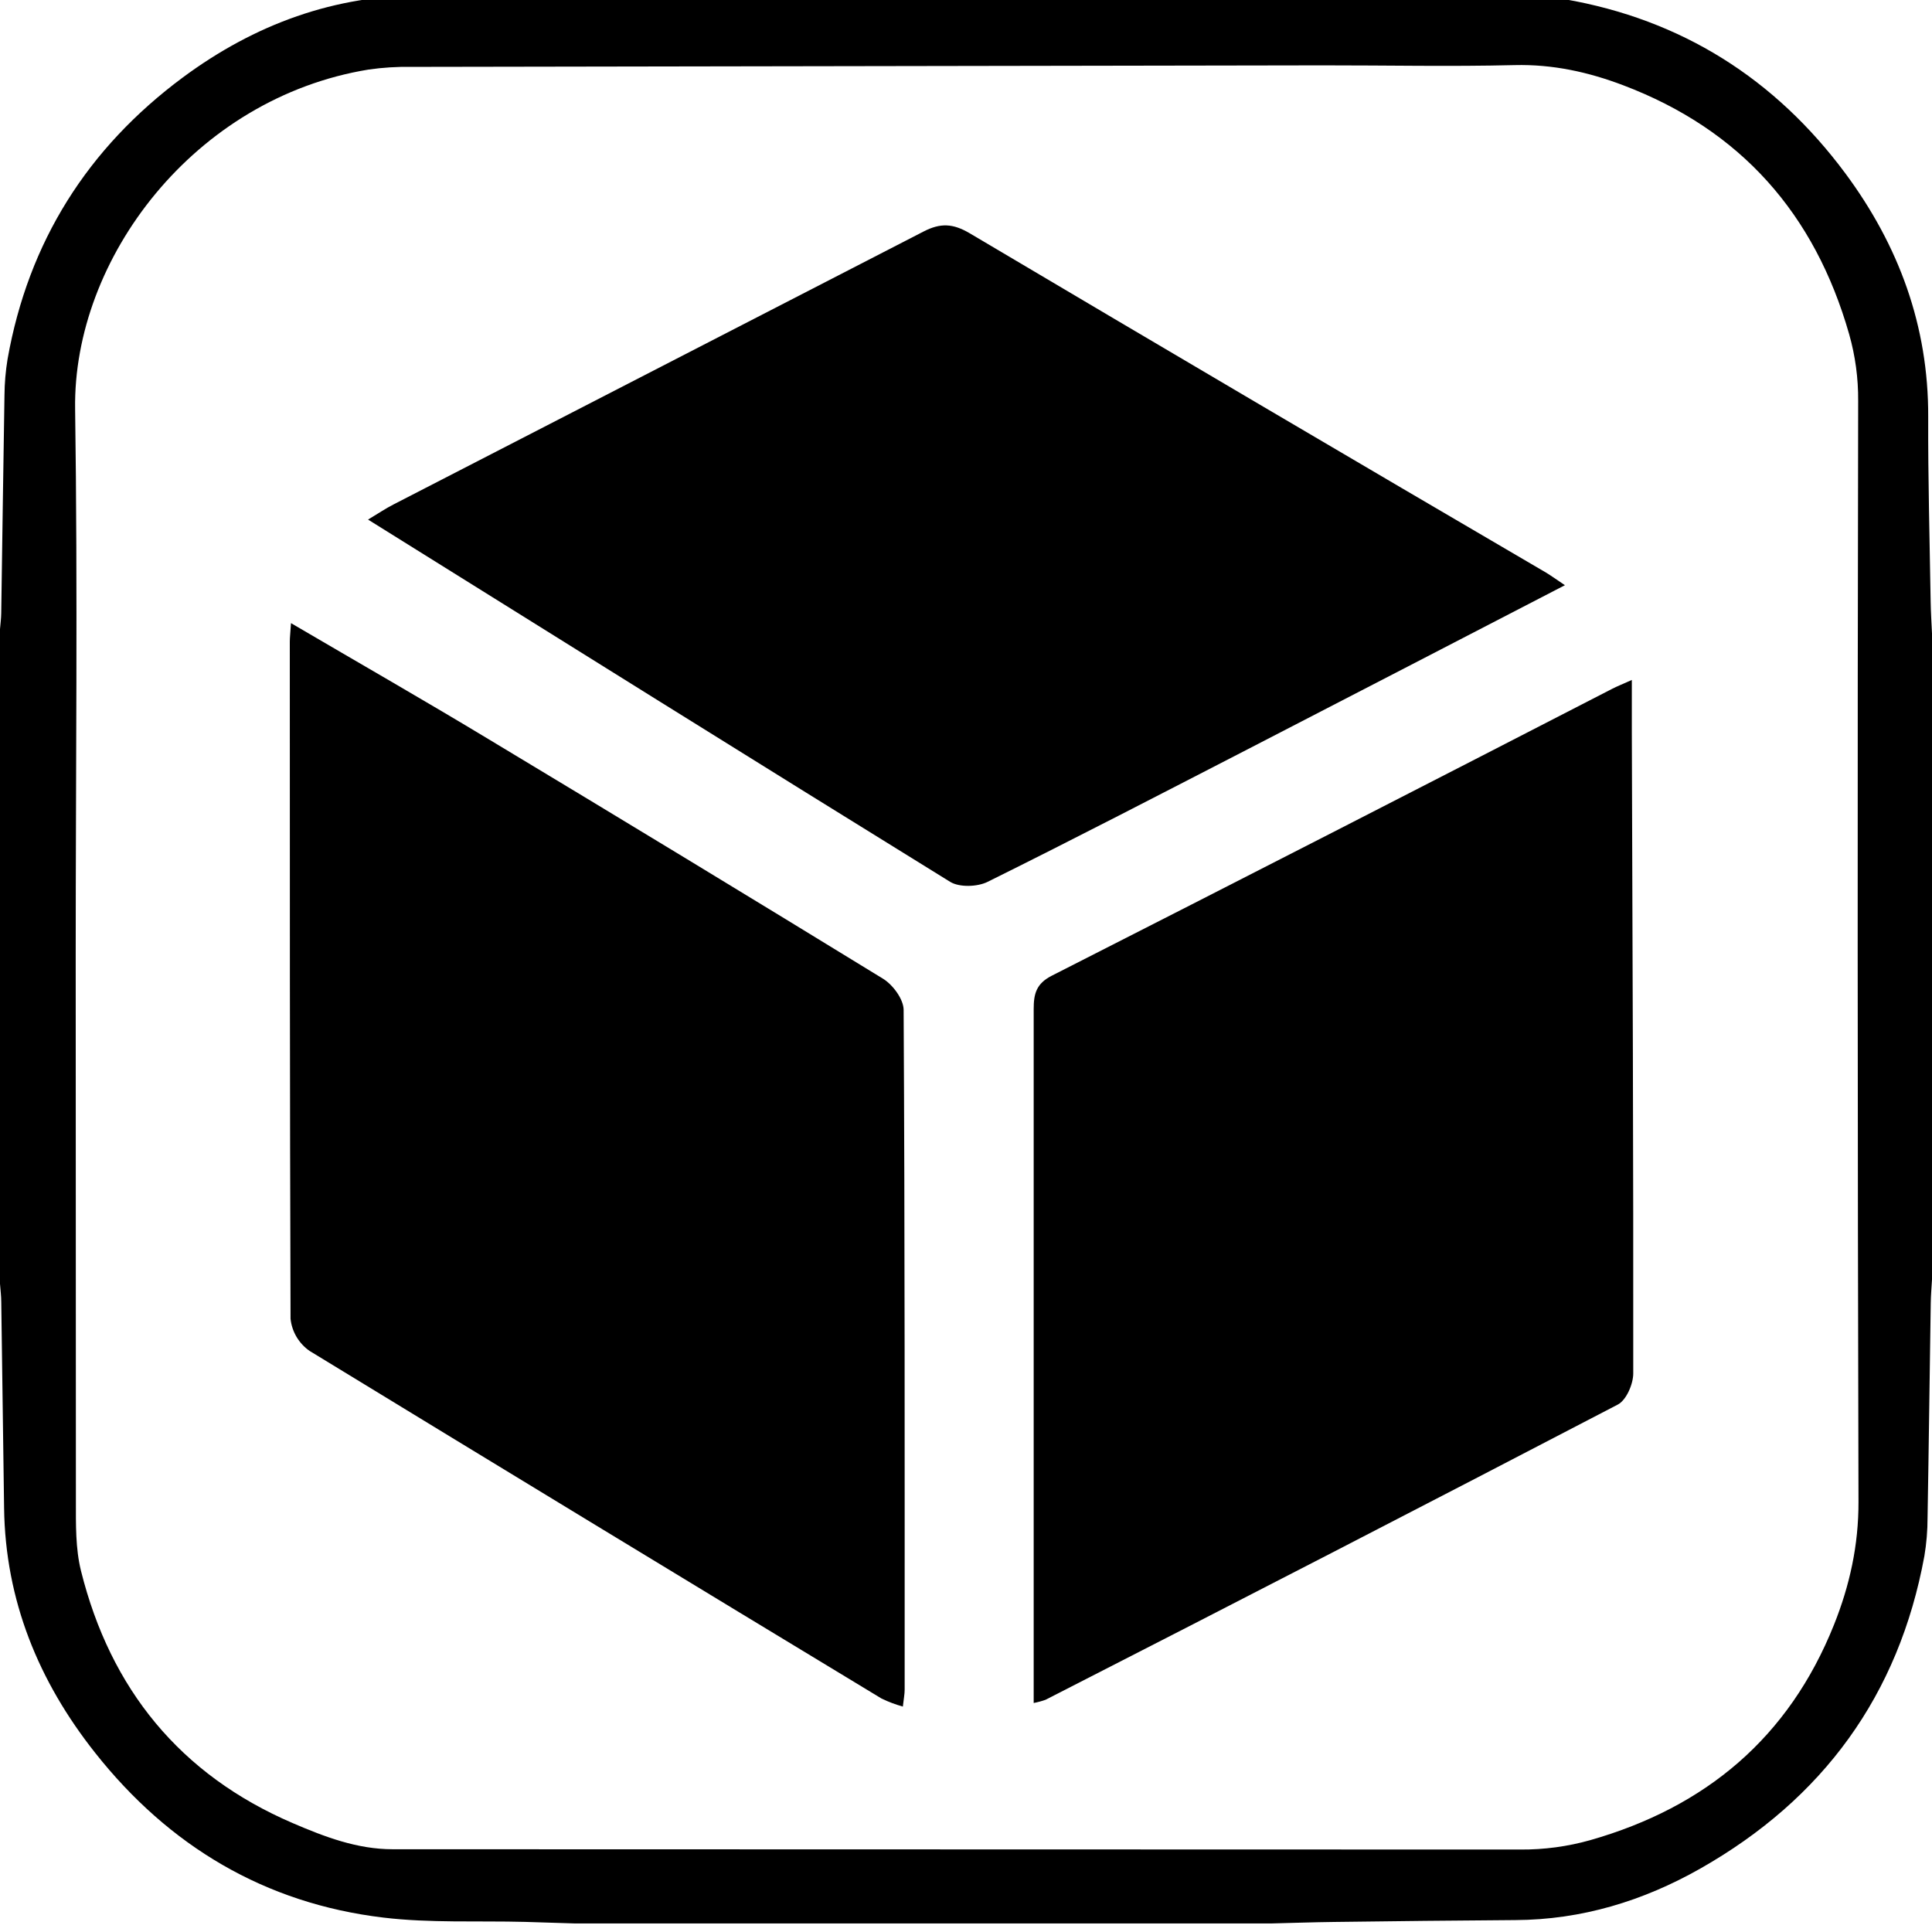 <svg width="60" height="60" viewBox="0 0 60 60" fill="none" xmlns="http://www.w3.org/2000/svg">
<g clip-path="url(#clip0_81_1140)">
<g clip-path="url(#clip1_81_1140)">
<path d="M60 19.672V39.738C59.987 39.981 59.964 40.223 59.961 40.466C59.927 42.688 59.901 44.91 59.862 47.132C59.862 47.532 59.829 47.931 59.763 48.326C58.968 52.65 56.609 55.872 52.805 58.03C51.033 59.035 49.122 59.62 47.059 59.63C45.182 59.642 43.305 59.664 41.427 59.688C40.774 59.696 40.12 59.719 39.467 59.735H17.867C17.347 59.719 16.826 59.7 16.306 59.686C14.839 59.648 13.361 59.726 11.911 59.553C8.225 59.114 5.245 57.332 2.953 54.433C1.2 52.218 0.165 49.703 0.127 46.832C0.099 44.698 0.07 42.565 0.039 40.432C0.039 40.244 0.013 40.058 0 39.87V19.538C0.013 19.374 0.036 19.209 0.038 19.044C0.073 16.788 0.1 14.534 0.139 12.278C0.142 11.901 0.174 11.524 0.235 11.152C0.88 7.51 2.723 4.597 5.678 2.405C7.903 0.758 10.392 -0.166 13.207 -0.145C15.484 -0.128 17.762 -0.182 20.039 -0.212C20.782 -0.219 21.524 -0.244 22.267 -0.262H37.6C37.733 -0.25 37.863 -0.228 37.995 -0.226C41.105 -0.191 44.215 -0.16 47.328 -0.122C47.749 -0.123 48.17 -0.091 48.587 -0.025C52.219 0.604 55.125 2.442 57.309 5.384C58.966 7.619 59.893 10.122 59.882 12.946C59.875 14.856 59.928 16.767 59.958 18.679C59.963 19.009 59.985 19.338 60 19.672ZM2.351 29.702C2.351 35.335 2.353 40.968 2.357 46.6C2.357 47.334 2.342 48.088 2.516 48.787C3.431 52.454 5.593 55.115 9.09 56.618C10.075 57.042 11.09 57.43 12.193 57.43C23.869 57.434 35.546 57.438 47.222 57.439C47.953 57.444 48.681 57.346 49.385 57.148C52.98 56.123 55.557 53.956 56.956 50.459C57.444 49.238 57.721 47.987 57.717 46.64C57.687 35.242 57.684 23.843 57.707 12.445C57.712 11.746 57.618 11.05 57.427 10.378C56.361 6.645 54.065 4.034 50.413 2.649C49.325 2.236 48.221 1.993 47.037 2.022C45.05 2.071 43.061 2.028 41.072 2.03C31.64 2.044 22.208 2.059 12.776 2.077C12.332 2.069 11.887 2.097 11.447 2.16C6.039 3.042 2.261 8.03 2.333 12.706C2.415 18.37 2.351 24.037 2.351 29.702Z" fill="black"/>
</g>
<g clip-path="url(#clip2_81_1140)">
<path d="M9.037 19.352C11.177 20.607 13.2 21.764 15.183 22.962C19.274 25.423 23.354 27.9 27.423 30.395C27.729 30.583 28.061 31.032 28.063 31.362C28.102 38.4 28.095 45.438 28.095 52.475C28.095 52.617 28.065 52.758 28.039 52.999C27.812 52.936 27.591 52.853 27.379 52.751C21.452 49.164 15.532 45.566 9.618 41.956C9.452 41.842 9.314 41.693 9.211 41.521C9.108 41.348 9.044 41.155 9.023 40.956C9 33.947 9 26.938 9 19.93C9 19.79 9.019 19.65 9.037 19.352Z" fill="black"/>
<path d="M32.102 52.888V47.748C32.102 42.277 32.102 36.807 32.102 31.336C32.102 30.863 32.182 30.547 32.665 30.301C38.473 27.348 44.275 24.377 50.071 21.39C50.22 21.314 50.377 21.252 50.678 21.117C50.678 21.733 50.678 22.242 50.678 22.75C50.699 29.384 50.729 36.019 50.722 42.653C50.722 42.983 50.507 43.483 50.242 43.62C44.332 46.699 38.408 49.755 32.471 52.788C32.35 52.831 32.227 52.864 32.102 52.888Z" fill="black"/>
<path d="M48.6 18.174C45.226 19.92 41.992 21.596 38.76 23.263C36.07 24.649 33.382 26.043 30.67 27.387C30.353 27.544 29.795 27.562 29.509 27.387C23.515 23.684 17.543 19.949 11.43 16.136C11.759 15.939 11.983 15.787 12.223 15.665C17.706 12.841 23.192 10.016 28.682 7.19C29.207 6.919 29.595 6.939 30.111 7.242C36.072 10.775 42.044 14.291 48.026 17.79C48.168 17.877 48.308 17.978 48.6 18.174Z" fill="black"/>
</g>
</g>
<defs>
<clipPath id="clip0_81_1140">
<rect width="60" height="60" fill="black"/>
</clipPath>
<clipPath id="clip1_81_1140">
<rect width="60" height="60" fill="black" transform="translate(0 -0.262)"/>
</clipPath>
<clipPath id="clip2_81_1140">
<rect width="41.721" height="46" fill="black" transform="translate(9 7)"/>
</clipPath>
</defs>
</svg>
